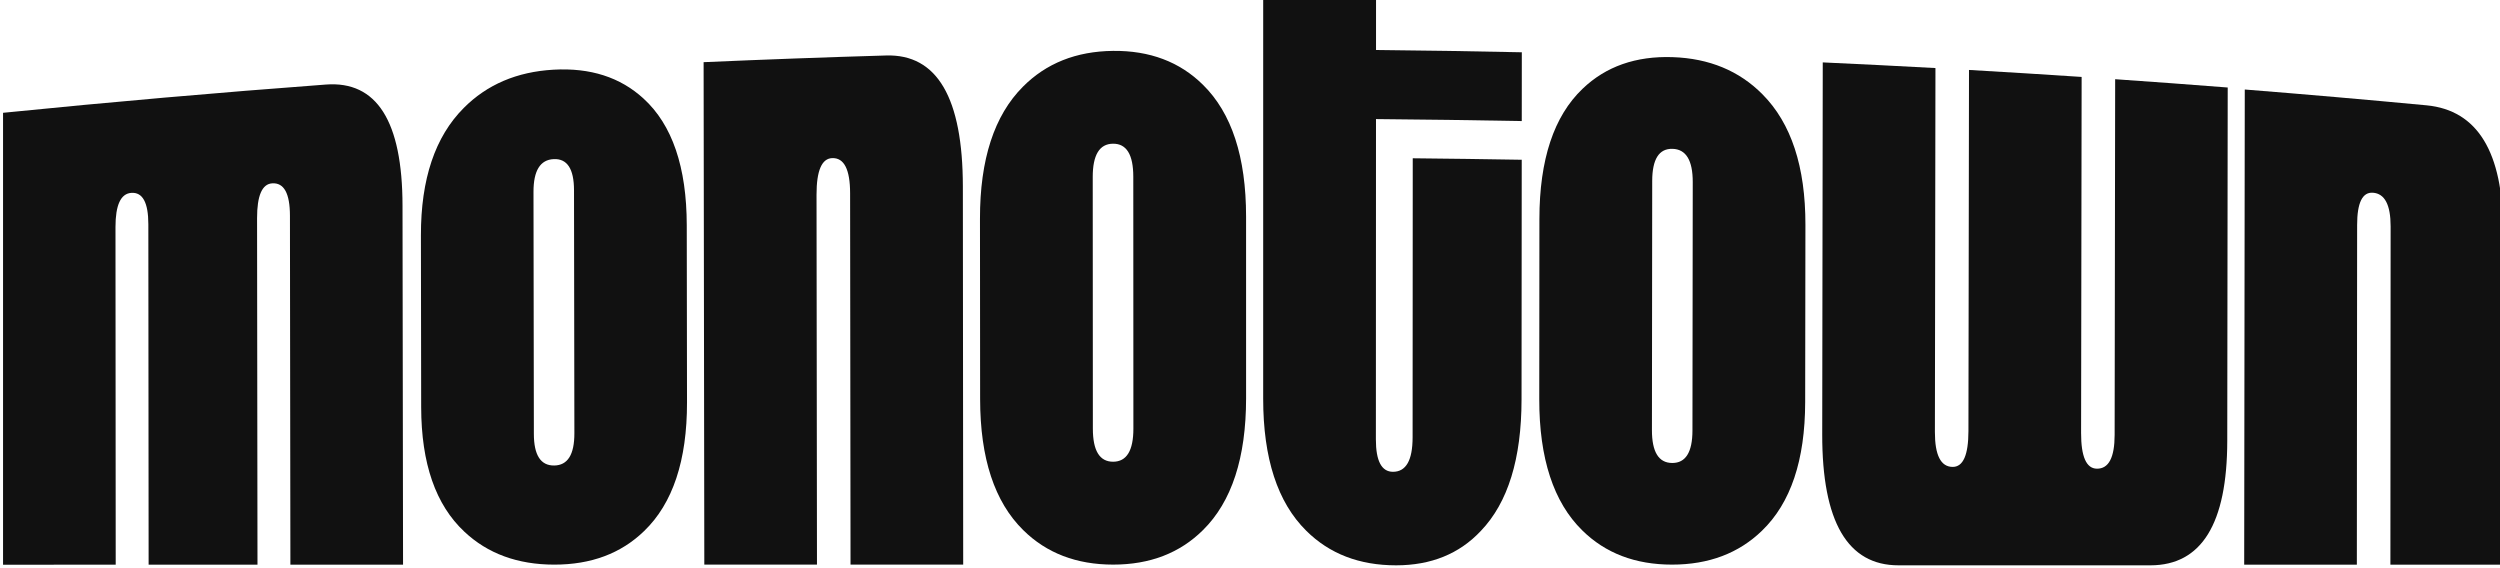 <?xml version="1.0" encoding="utf-8"?>
<!-- Generator: Adobe Illustrator 15.0.0, SVG Export Plug-In . SVG Version: 6.00 Build 0)  -->
<!DOCTYPE svg PUBLIC "-//W3C//DTD SVG 1.1//EN" "http://www.w3.org/Graphics/SVG/1.1/DTD/svg11.dtd">
<svg version="1.1" id="Layer_1" xmlns="http://www.w3.org/2000/svg" xmlns:xlink="http://www.w3.org/1999/xlink" x="0px" y="0px"
	 width="358.199px" height="81.344px" viewBox="0 0 358.199 81.344" enable-background="new 0 0 358.199 81.344"
	 xml:space="preserve">
<g>
	<g>
		<path fill="#111111" d="M57.749,80.903c-5.381,0-10.761,0.001-16.142,0.002c-0.021-16.669-0.043-33.338-0.064-50.006
			c-0.004-3.193-0.852-4.739-2.542-4.631c-1.45,0.093-2.173,1.759-2.169,4.998c0.02,16.547,0.04,33.093,0.06,49.64
			c-5.199,0-10.398,0.001-15.598,0.001c-0.013-16.259-0.026-32.518-0.04-48.776c-0.002-3.115-0.818-4.615-2.447-4.497
			c-1.509,0.11-2.263,1.744-2.261,4.9c0.011,16.125,0.021,32.249,0.032,48.374c-5.38,0-10.761,0.001-16.142,0.002
			c0-21.583,0-43.166,0-64.749c15.398-1.549,30.815-2.898,46.246-4.047c7.306-0.556,10.973,5.248,10.99,17.341
			C57.698,46.604,57.724,63.753,57.749,80.903z"/>
		<path fill="#111111" d="M98.435,57.644c0.012,8.325-2.036,14.487-6.142,18.442c-3.32,3.221-7.609,4.815-12.869,4.814
			c-5.261,0-9.557-1.586-12.885-4.715c-4.118-3.849-6.182-9.775-6.193-17.849c-0.013-8.206-0.024-16.412-0.037-24.617
			c-0.012-8.07,2.032-14.139,6.138-18.25c3.317-3.339,7.608-5.188,12.869-5.484c5.26-0.296,9.556,1.08,12.887,4.137
			c4.119,3.756,6.185,9.83,6.196,18.151C98.411,40.731,98.423,49.188,98.435,57.644z M82.297,62.087
			c-0.018-11.614-0.035-23.228-0.053-34.842c-0.005-3.051-0.975-4.537-2.909-4.447c-1.937,0.09-2.9,1.657-2.896,4.693
			c0.018,11.561,0.035,23.122,0.053,34.682c0.005,3.039,0.974,4.546,2.909,4.525C81.336,66.677,82.302,65.141,82.297,62.087z"/>
		<path fill="#111111" d="M138.006,80.898c-5.381,0-10.762,0-16.143,0c-0.021-17.738-0.04-35.477-0.06-53.215
			c-0.004-3.397-0.854-5.076-2.547-5.03c-1.514,0.041-2.268,1.792-2.264,5.25c0.021,17.665,0.042,35.33,0.063,52.995
			c-5.381,0-10.762,0-16.142,0c-0.034-23.997-0.067-47.993-0.101-71.99c8.712-0.383,17.426-0.703,26.143-0.959
			c7.323-0.218,10.992,6.068,11.003,18.789C137.976,44.792,137.99,62.845,138.006,80.898z"/>
		<path fill="#111111" d="M178.539,57.047c0.001,8.536-2.057,14.833-6.167,18.894c-3.324,3.305-7.616,4.956-12.876,4.956
			s-9.555-1.65-12.881-4.936c-4.115-4.04-6.176-10.291-6.183-18.775c-0.007-8.623-0.014-17.246-0.021-25.868
			c-0.007-8.482,2.045-14.783,6.16-18.9c3.325-3.347,7.625-5.067,12.893-5.126s9.566,1.566,12.897,4.857
			c4.117,4.046,6.177,10.348,6.177,18.88C178.539,39.701,178.539,48.375,178.539,57.047z M162.392,61.406
			c-0.005-12.032-0.009-24.064-0.014-36.097c-0.001-3.161-0.971-4.737-2.907-4.719c-1.938,0.018-2.905,1.61-2.904,4.768
			c0.006,12.022,0.012,24.043,0.018,36.065c0.002,3.16,0.97,4.737,2.906,4.733C161.425,66.151,162.393,64.569,162.392,61.406z"/>
		<path fill="#111111" d="M218.006,57.242c-0.007,8.501-1.948,14.766-5.819,18.814C209.101,79.35,205.049,81,200.031,81
			c-5.26,0-9.552-1.652-12.876-4.959c-4.112-4.066-6.167-10.373-6.167-18.916c0.001-22.912,0.001-45.824,0.002-68.736
			c5.392,0.005,10.782,0.041,16.173,0.108c-0.002,6.222-0.004,12.444-0.007,18.666c6.964,0.069,13.927,0.178,20.889,0.328
			c-0.002,3.285-0.005,6.57-0.008,9.855c-6.961-0.129-13.922-0.224-20.885-0.284c-0.005,15.297-0.011,30.594-0.017,45.891
			c-0.001,3.094,0.814,4.643,2.448,4.646c1.873,0.003,2.813-1.643,2.814-4.941c0.007-13.327,0.013-26.653,0.02-39.98
			c5.205,0.052,10.41,0.123,15.615,0.212C218.024,34.341,218.015,45.792,218.006,57.242z"/>
		<path fill="#111111" d="M258.645,57.615c-0.012,8.331-2.075,14.458-6.191,18.427c-3.331,3.228-7.624,4.856-12.885,4.856
			c-5.26,0-9.551-1.632-12.872-4.915c-4.108-4.033-6.159-10.302-6.152-18.784c0.008-8.618,0.015-17.235,0.021-25.853
			c0.008-8.479,2.069-14.705,6.19-18.631c3.332-3.194,7.632-4.705,12.896-4.528c5.267,0.177,9.559,1.972,12.884,5.335
			c4.109,4.139,6.155,10.362,6.145,18.69C258.669,40.681,258.656,49.148,258.645,57.615z M242.494,61.679
			c0.014-11.865,0.028-23.729,0.042-35.594c0.004-3.116-0.963-4.706-2.898-4.76c-1.938-0.054-2.907,1.487-2.91,4.612
			c-0.014,11.896-0.026,23.793-0.04,35.689c-0.003,3.128,0.962,4.697,2.897,4.71S242.49,64.797,242.494,61.679z"/>
		<path fill="#111111" d="M319.121,63.166C319.106,75.039,315.44,80.983,308.127,81c-12.031,0-24.062,0-36.094,0
			c-7.315,0.01-10.964-6.247-10.946-18.771c0.025-17.763,0.051-35.526,0.076-53.289c5.384,0.246,10.766,0.517,16.147,0.811
			c-0.026,17.378-0.053,34.756-0.079,52.135c-0.005,3.325,0.84,4.994,2.531,5.012c1.512,0.016,2.27-1.695,2.275-5.138
			c0.026-17.246,0.053-34.492,0.08-51.738c5.38,0.309,10.76,0.643,16.138,1c-0.026,17.003-0.052,34.006-0.077,51.009
			c-0.005,3.396,0.749,5.102,2.26,5.121c1.692,0.022,2.541-1.589,2.546-4.838c0.025-16.989,0.05-33.978,0.075-50.966
			c5.377,0.373,10.752,0.769,16.126,1.19C319.164,29.414,319.143,46.29,319.121,63.166z"/>
		<path fill="#111111" d="M358.637,80.91c-5.381-0.001-10.761-0.001-16.142-0.002c0.011-16.156,0.021-32.312,0.032-48.467
			c0.002-3.093-0.842-4.704-2.531-4.827c-1.508-0.11-2.266,1.426-2.268,4.604c-0.014,16.229-0.026,32.459-0.04,48.688
			c-5.381,0-10.761-0.001-16.142-0.002c0.027-22.693,0.056-45.386,0.083-68.079c8.694,0.692,17.383,1.448,26.066,2.268
			c7.294,0.712,10.939,6.713,10.94,17.934C358.637,48.988,358.637,64.949,358.637,80.91z"/>
	</g>
</g>
</svg>
